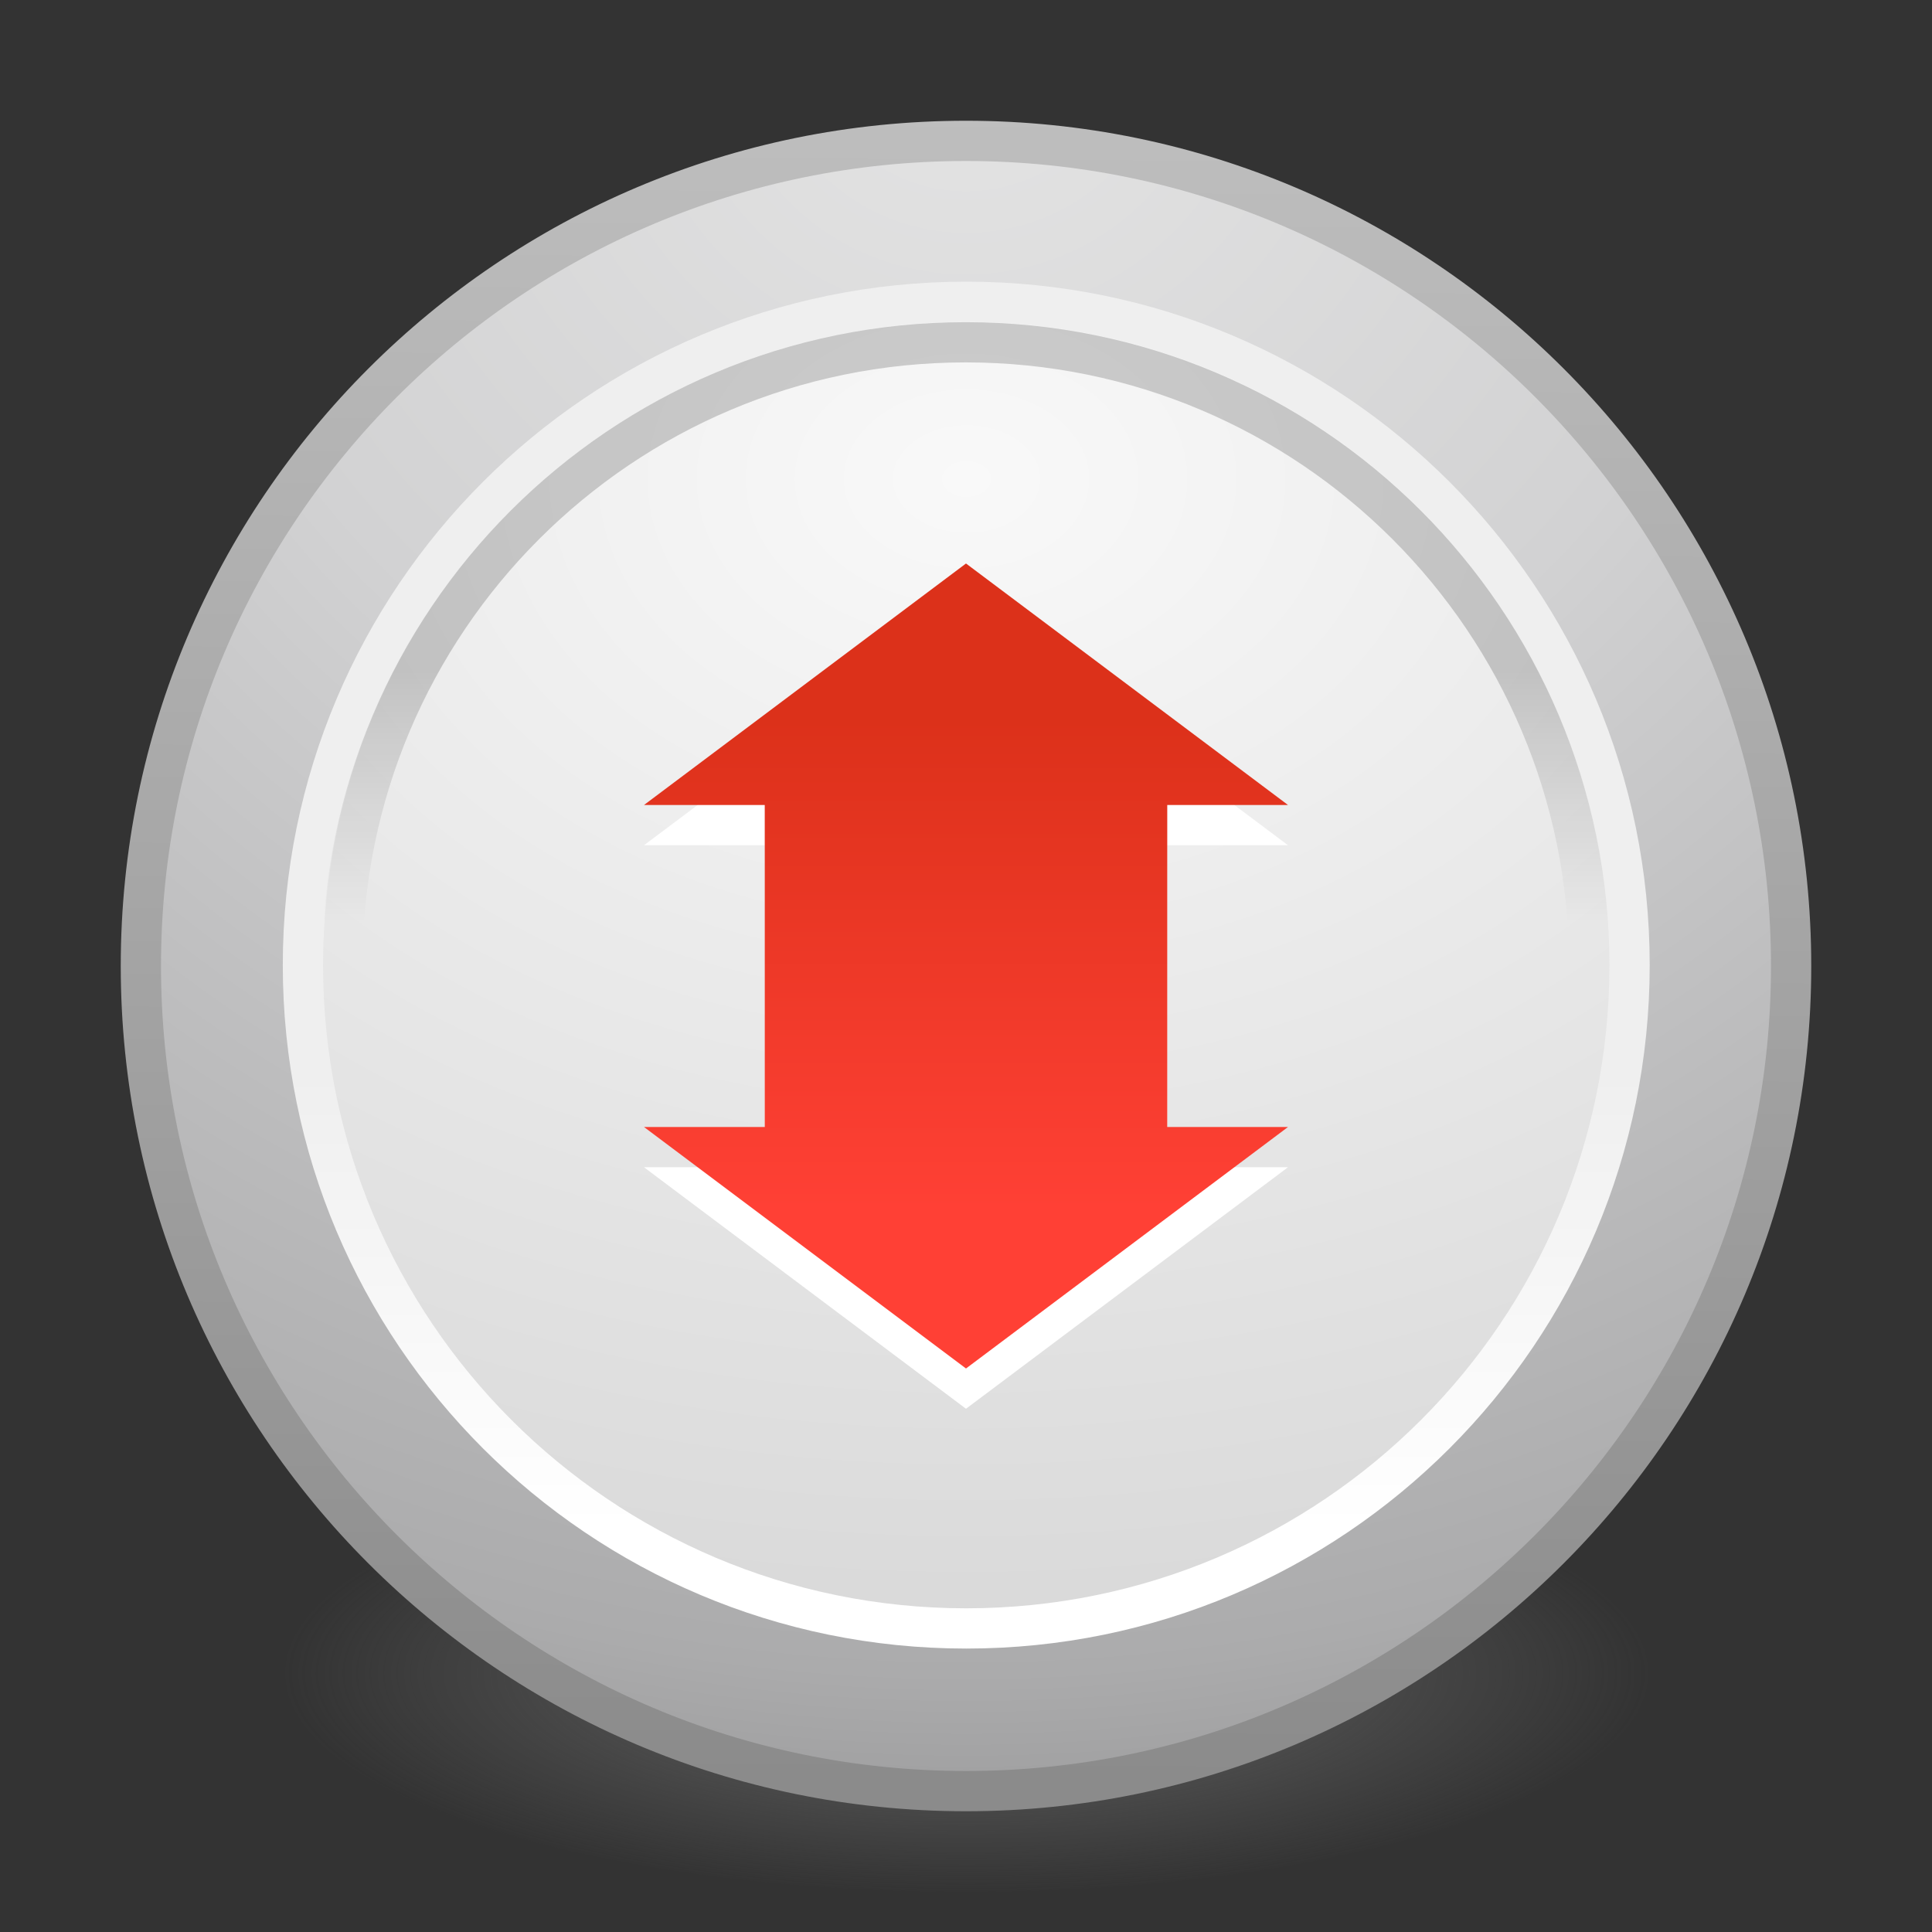 <?xml version="1.0" encoding="UTF-8" standalone="no"?>
<!-- Created with Inkscape (http://www.inkscape.org/) -->
<svg id="svg4951" xmlns:rdf="http://www.w3.org/1999/02/22-rdf-syntax-ns#" xmlns="http://www.w3.org/2000/svg" height="48" width="48" version="1.1" xmlns:cc="http://creativecommons.org/ns#" xmlns:xlink="http://www.w3.org/1999/xlink" xmlns:dc="http://purl.org/dc/elements/1.1/">
 <rect width="100%" height="100%" fill="#333333" stroke="none"/>
 <defs id="defs4953">
  <radialGradient id="radialGradient3302" gradientUnits="userSpaceOnUse" cy="186.17" cx="99.157" gradientTransform="matrix(.271 0 0 .088 -2.855 25.187)" r="62.769">
   <stop id="stop3822-2-6-3" stop-color="#3d3d3d" offset="0"/>
   <stop id="stop3864-8-7-7" stop-color="#686868" stop-opacity=".498" offset=".5"/>
   <stop id="stop3824-1-2-5" stop-color="#686868" stop-opacity="0" offset="1"/>
  </radialGradient>
  <radialGradient id="radialGradient3392" gradientUnits="userSpaceOnUse" cy="8.45" cx="5.322" gradientTransform="matrix(0 2.499 -2.643 -6.8014e-8 104.1 -11.249)" r="20">
   <stop id="stop4424" stop-color="#e4e4e4" offset="0"/>
   <stop id="stop4426" stop-color="#d2d2d3" offset=".372"/>
   <stop id="stop4428" stop-color="#ababac" offset=".81"/>
   <stop id="stop4430" stop-color="#888889" offset="1"/>
  </radialGradient>
  <linearGradient id="linearGradient3394" y2="1.117" gradientUnits="userSpaceOnUse" x2="24" gradientTransform="translate(57.763 .932)" y1="44.25" x1="23.75">
   <stop id="stop5875" stop-color="#8b8b8b" offset="0"/>
   <stop id="stop5877" stop-color="#c0c0c0" offset="1"/>
  </linearGradient>
  <radialGradient id="radialGradient3396" gradientUnits="userSpaceOnUse" cy="15.667" cx="25" gradientTransform="matrix(9.7679e-8 2 -2.733 1.3349e-7 67.822 -34.333)" r="10">
   <stop id="stop3164" stop-color="#f9f9f9" offset="0"/>
   <stop id="stop3166" stop-color="#d4d4d4" offset="1"/>
  </radialGradient>
  <linearGradient id="linearGradient3398" y2="31.493" gradientUnits="userSpaceOnUse" x2="24.777" y1="24.616" x1="24.777">
   <stop id="stop4438" stop-color="#efefef" offset="0"/>
   <stop id="stop4440" stop-color="#fff" offset="1"/>
  </linearGradient>
  <linearGradient id="linearGradient3400" y2="22.311" gradientUnits="userSpaceOnUse" x2="24.777" y1="18.226" x1="24.777">
   <stop id="stop4967" offset="0"/>
   <stop id="stop4969" stop-opacity="0" offset="1"/>
  </linearGradient>
  <linearGradient id="linearGradient3402" y2="18.455" gradientUnits="userSpaceOnUse" x2="24.25" gradientTransform="matrix(1.333 0 0 1.105 49.763 -1.595)" y1="29.5" x1="24.25">
   <stop id="stop5237-6-5-1-7-5-2" stop-color="#ff4035" offset="0"/>
   <stop id="stop5239-4-6-4-8-4-8" stop-color="#dc311a" offset="1"/>
  </linearGradient>
 </defs>
 <path id="path3818-0-5" d="m41 41.5a17 5.5 0 0 1 -34 0 17 5.5 0 1 1 34 0z" fill="url(#radialGradient3302)"/>
 <g id="g3339" transform="translate(-57.763 -.932)">
  <path id="path4925" style="color:#000000" d="m81.763 4.432c-11.311 0-20.5 9.189-20.5 20.5s9.189 20.5 20.5 20.5 20.5-9.189 20.5-20.5-9.189-20.5-20.5-20.5z" stroke="url(#linearGradient3394)" fill="url(#radialGradient3392)"/>
  <path id="path4947" d="m35 23c0 5.523-4.477 10-10 10s-10-4.477-10-10 4.477-10 10-10 10 4.477 10 10z" transform="matrix(1.648 0 0 1.648 40.569 -12.994)" stroke="url(#linearGradient3398)" stroke-width=".607" fill="url(#radialGradient3396)"/>
  <path id="path4959" opacity=".182" d="m35 23c0 5.523-4.477 10-10 10s-10-4.477-10-10 4.477-10 10-10 10 4.477 10 10z" transform="matrix(1.549 0 0 1.549 43.032 -10.701)" stroke="url(#linearGradient3400)" stroke-width=".645" fill="none"/>
  <path id="path10076" d="m81.763 15.932-8 6h3v8h-3l8 6 8-6h-3v-8h3z" fill="#fff"/>
  <path id="rect4476" d="m81.763 14.932-8 6h3v8h-3l8 6 8-6h-3v-8h3z" fill="url(#linearGradient3402)"/>
 </g>
</svg>
